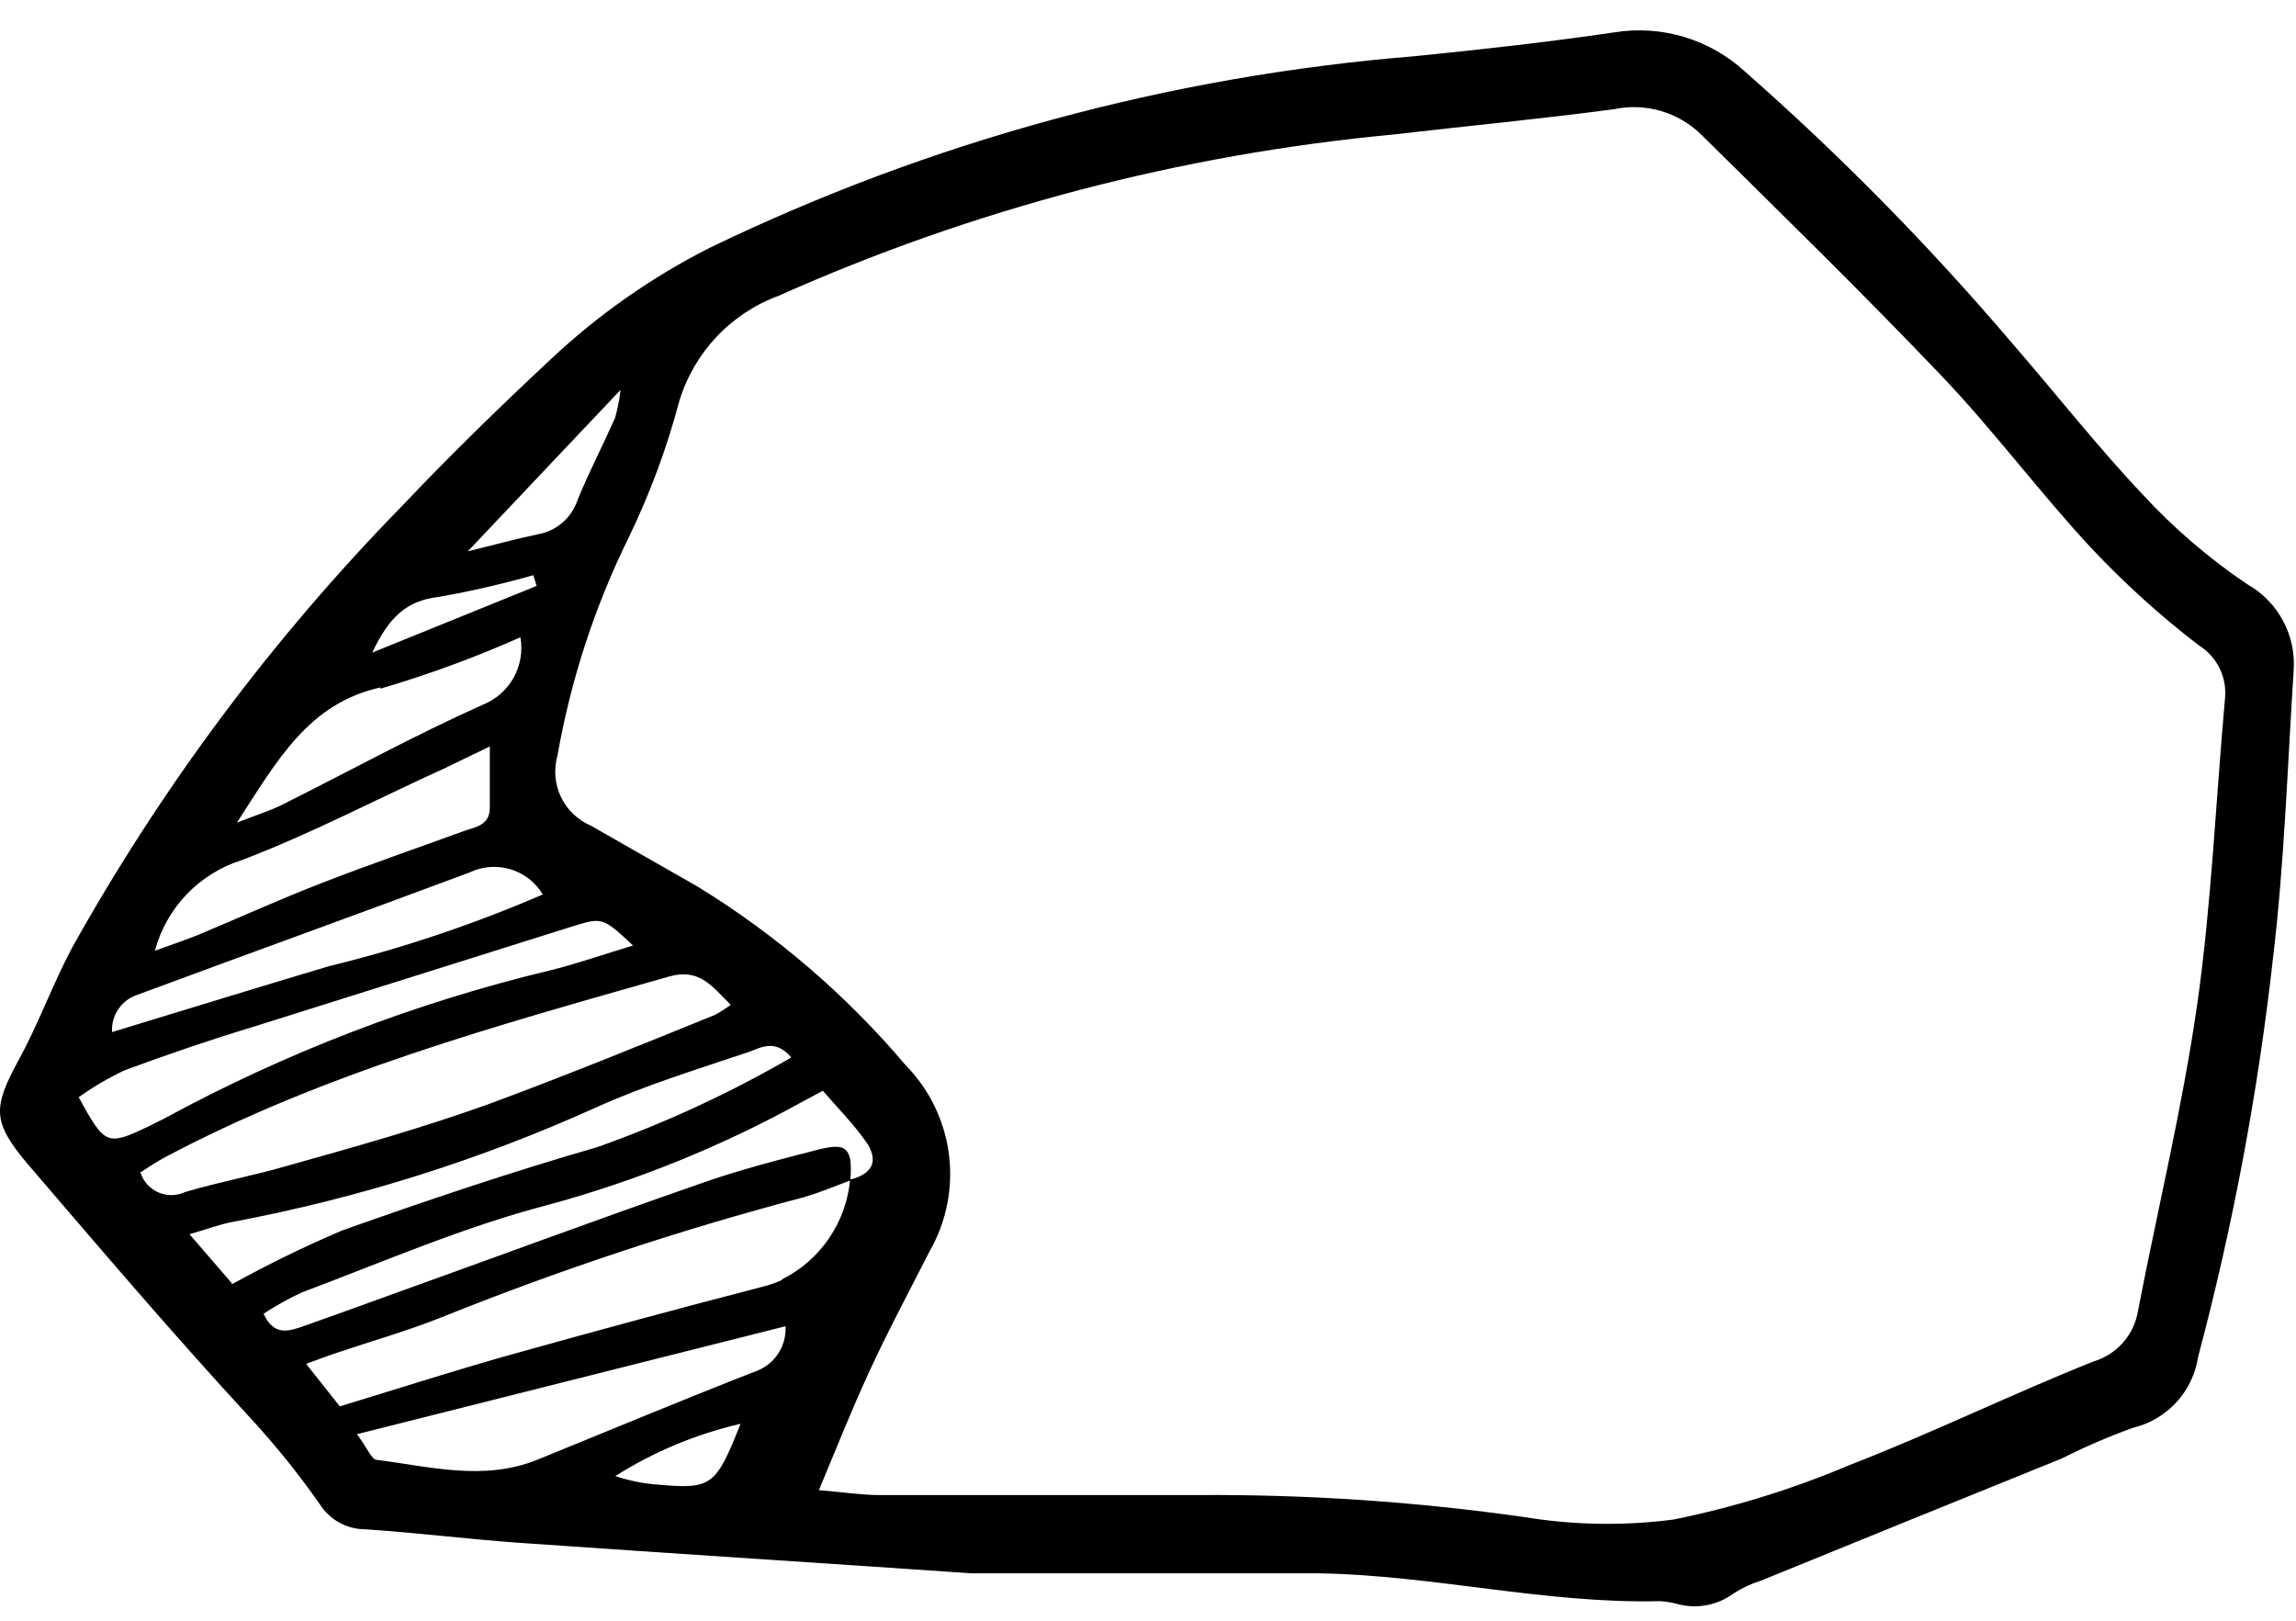 <svg width="119" height="84" viewBox="0 0 119 84" fill="none" xmlns="http://www.w3.org/2000/svg">
<path d="M116.461 30.272C114.491 28.942 112.68 27.389 111.067 25.644C108.671 23.108 106.529 20.366 104.228 17.719C99.975 12.724 95.367 8.042 90.44 3.709C89.536 2.878 88.455 2.264 87.279 1.912C86.102 1.561 84.861 1.481 83.649 1.68C80.206 2.187 76.747 2.568 73.288 2.916C60.615 3.945 48.242 7.309 36.795 12.838C33.789 14.359 31.016 16.302 28.56 18.607C25.91 21.079 23.308 23.615 20.817 26.246C14.132 33.086 8.386 40.782 3.729 49.132C2.713 51.05 1.983 53.094 0.952 54.965C-0.365 57.405 -0.413 58.134 1.428 60.322C5.22 64.743 8.996 69.181 12.947 73.46C14.252 74.873 15.461 76.371 16.565 77.946C16.815 78.347 17.163 78.678 17.577 78.909C17.99 79.139 18.456 79.26 18.929 79.261C21.579 79.436 24.228 79.768 26.862 79.959C35.05 80.529 43.252 81.052 50.345 81.543C57.088 81.543 62.721 81.543 68.354 81.543C74.272 81.638 80.079 83.128 86.029 82.986C86.329 83.002 86.627 83.05 86.918 83.128C87.419 83.267 87.946 83.289 88.458 83.193C88.969 83.097 89.452 82.885 89.869 82.574C90.304 82.297 90.773 82.079 91.265 81.924C96.469 79.8 101.674 77.692 106.878 75.584C108.071 74.98 109.3 74.451 110.559 73.999C111.42 73.792 112.2 73.333 112.8 72.681C113.399 72.029 113.79 71.213 113.923 70.338C115.731 63.544 117.03 56.626 117.81 49.639C118.397 44.726 118.556 39.765 118.873 34.836C118.954 33.924 118.769 33.008 118.341 32.199C117.913 31.389 117.261 30.72 116.461 30.272V30.272ZM32.162 20.207C32.108 20.701 32.012 21.189 31.876 21.666C31.241 23.092 30.527 24.471 29.94 25.897C29.793 26.353 29.525 26.76 29.165 27.075C28.804 27.391 28.365 27.602 27.894 27.688C26.672 27.942 25.482 28.275 24.244 28.576L32.162 20.207ZM22.737 30.937C24.39 30.647 26.026 30.271 27.64 29.812L27.814 30.367L19.294 33.822C20.166 31.968 21.087 31.128 22.737 30.937V30.937ZM19.722 35.692C22.195 34.965 24.617 34.075 26.973 33.029C27.101 33.75 26.974 34.493 26.616 35.132C26.257 35.77 25.688 36.265 25.006 36.532C21.468 38.117 18.009 40.019 14.518 41.762C13.947 42.032 13.344 42.222 12.281 42.634C14.375 39.401 15.994 36.453 19.722 35.629V35.692ZM12.519 44.583C16.105 43.22 19.532 41.414 23.023 39.829L25.387 38.688C25.387 39.94 25.387 40.922 25.387 41.857C25.387 42.792 24.641 42.856 24.022 43.078C21.595 43.965 19.151 44.805 16.739 45.74C14.328 46.675 12.376 47.579 10.202 48.482C9.599 48.72 8.996 48.926 8.029 49.275C8.322 48.179 8.888 47.175 9.672 46.355C10.457 45.535 11.436 44.926 12.519 44.583V44.583ZM7.124 51.557C12.852 49.433 18.612 47.357 24.34 45.217C25 44.9 25.756 44.842 26.457 45.053C27.159 45.264 27.756 45.73 28.132 46.358C24.541 47.911 20.826 49.157 17.025 50.083C13.36 51.177 9.71 52.302 5.807 53.491C5.783 53.068 5.898 52.65 6.136 52.3C6.375 51.95 6.722 51.689 7.124 51.557V51.557ZM4.078 56.866C4.828 56.332 5.624 55.865 6.458 55.472C8.679 54.648 10.916 53.887 13.169 53.205L29.639 48.023C31.226 47.531 31.226 47.531 32.812 49.005C31.321 49.449 29.94 49.94 28.528 50.289C21.545 51.963 14.813 54.547 8.505 57.976L7.711 58.372C5.553 59.402 5.442 59.371 4.078 56.866ZM7.251 60.781C7.648 60.528 8.044 60.258 8.473 60.02C16.755 55.614 25.736 53.158 34.7 50.606C36.287 50.162 36.953 51.177 37.874 52.08C37.611 52.272 37.335 52.447 37.049 52.603C33.145 54.188 29.258 55.773 25.307 57.231C21.912 58.451 18.421 59.434 14.962 60.401C13.185 60.924 11.361 61.257 9.599 61.78C9.384 61.881 9.148 61.936 8.91 61.94C8.671 61.944 8.435 61.897 8.215 61.803C7.996 61.708 7.8 61.568 7.639 61.392C7.478 61.216 7.357 61.008 7.283 60.781H7.251ZM12.011 66.503L9.821 63.967C10.774 63.697 11.408 63.444 12.122 63.317C18.586 62.097 24.882 60.112 30.877 57.405C33.431 56.248 36.128 55.424 38.81 54.521C39.429 54.299 40.174 53.823 41.015 54.806C37.817 56.658 34.455 58.212 30.972 59.45C26.513 60.734 22.102 62.223 17.723 63.777C15.773 64.609 13.867 65.54 12.011 66.566V66.503ZM34.113 76.947C33.357 76.894 32.611 76.745 31.892 76.503C33.887 75.241 36.081 74.324 38.382 73.793C37.096 77.042 36.874 77.185 34.113 76.947ZM39.096 71.099C35.319 72.573 31.575 74.142 27.83 75.663C25.069 76.773 22.293 76.012 19.532 75.663C19.262 75.663 19.04 75.045 18.5 74.332L40.714 68.737C40.743 69.254 40.6 69.766 40.307 70.193C40.014 70.62 39.588 70.939 39.096 71.099V71.099ZM40.523 66.344C40.196 66.491 39.856 66.608 39.508 66.693C35.288 67.786 31.067 68.928 26.815 70.116C23.832 70.94 20.896 71.891 17.612 72.89L15.867 70.687C16.565 70.433 17.009 70.259 17.453 70.116C19.278 69.498 21.134 68.975 22.912 68.262C29.028 65.805 35.292 63.73 41.666 62.049C42.094 61.922 42.507 61.78 42.919 61.621L44.078 61.177C44.078 61.177 44.078 61.177 44.078 61.082C44.106 60.776 44.106 60.469 44.078 60.163C43.951 59.402 43.554 59.307 42.491 59.561C40.333 60.115 38.175 60.67 36.144 61.399C30.765 63.269 25.434 65.251 20.087 67.168C18.628 67.691 17.168 68.23 15.676 68.753C15.026 68.959 14.216 69.308 13.661 68.088C14.299 67.668 14.967 67.298 15.66 66.978C19.881 65.393 24.038 63.586 28.354 62.461C32.994 61.206 37.465 59.391 41.666 57.057L42.65 56.534C43.395 57.405 44.236 58.245 44.887 59.18C45.037 59.378 45.145 59.605 45.204 59.846C45.347 60.448 44.966 60.892 44.141 61.114H44.062C43.966 62.21 43.591 63.264 42.971 64.174C42.352 65.084 41.509 65.82 40.523 66.312V66.344ZM113.875 52.08C113.113 57.405 111.828 62.667 110.813 67.929C110.716 68.54 110.449 69.11 110.042 69.576C109.635 70.041 109.105 70.382 108.512 70.56C104.26 72.256 100.119 74.284 95.819 75.949C92.895 77.184 89.854 78.124 86.743 78.754C84.17 79.092 81.561 79.049 79 78.627C73.43 77.835 67.808 77.454 62.181 77.486C56.644 77.486 51.075 77.486 45.537 77.486C44.665 77.486 43.792 77.343 42.443 77.233C43.395 74.95 44.157 73.032 45.014 71.178C45.998 69.023 47.124 66.931 48.187 64.838C49.057 63.315 49.406 61.55 49.18 59.81C48.953 58.071 48.165 56.453 46.934 55.202C43.861 51.572 40.23 48.453 36.176 45.962L30.623 42.792C29.942 42.501 29.391 41.972 29.073 41.304C28.754 40.636 28.691 39.875 28.893 39.163C29.583 35.235 30.827 31.425 32.59 27.847C33.679 25.6 34.551 23.254 35.192 20.841C35.564 19.583 36.226 18.429 37.124 17.471C38.022 16.514 39.132 15.779 40.365 15.326C50.448 10.829 61.199 8.007 72.193 6.974C76.017 6.53 79.857 6.165 83.665 5.658C84.463 5.491 85.289 5.523 86.072 5.749C86.855 5.976 87.57 6.391 88.155 6.958C92.344 11.094 96.596 15.247 100.674 19.526C103.371 22.363 105.72 25.533 108.385 28.401C110.103 30.229 111.965 31.914 113.954 33.441C114.42 33.728 114.796 34.141 115.037 34.632C115.279 35.122 115.376 35.671 115.319 36.215C114.843 41.509 114.621 46.834 113.875 52.096V52.08Z" fill="black"/>
</svg>
